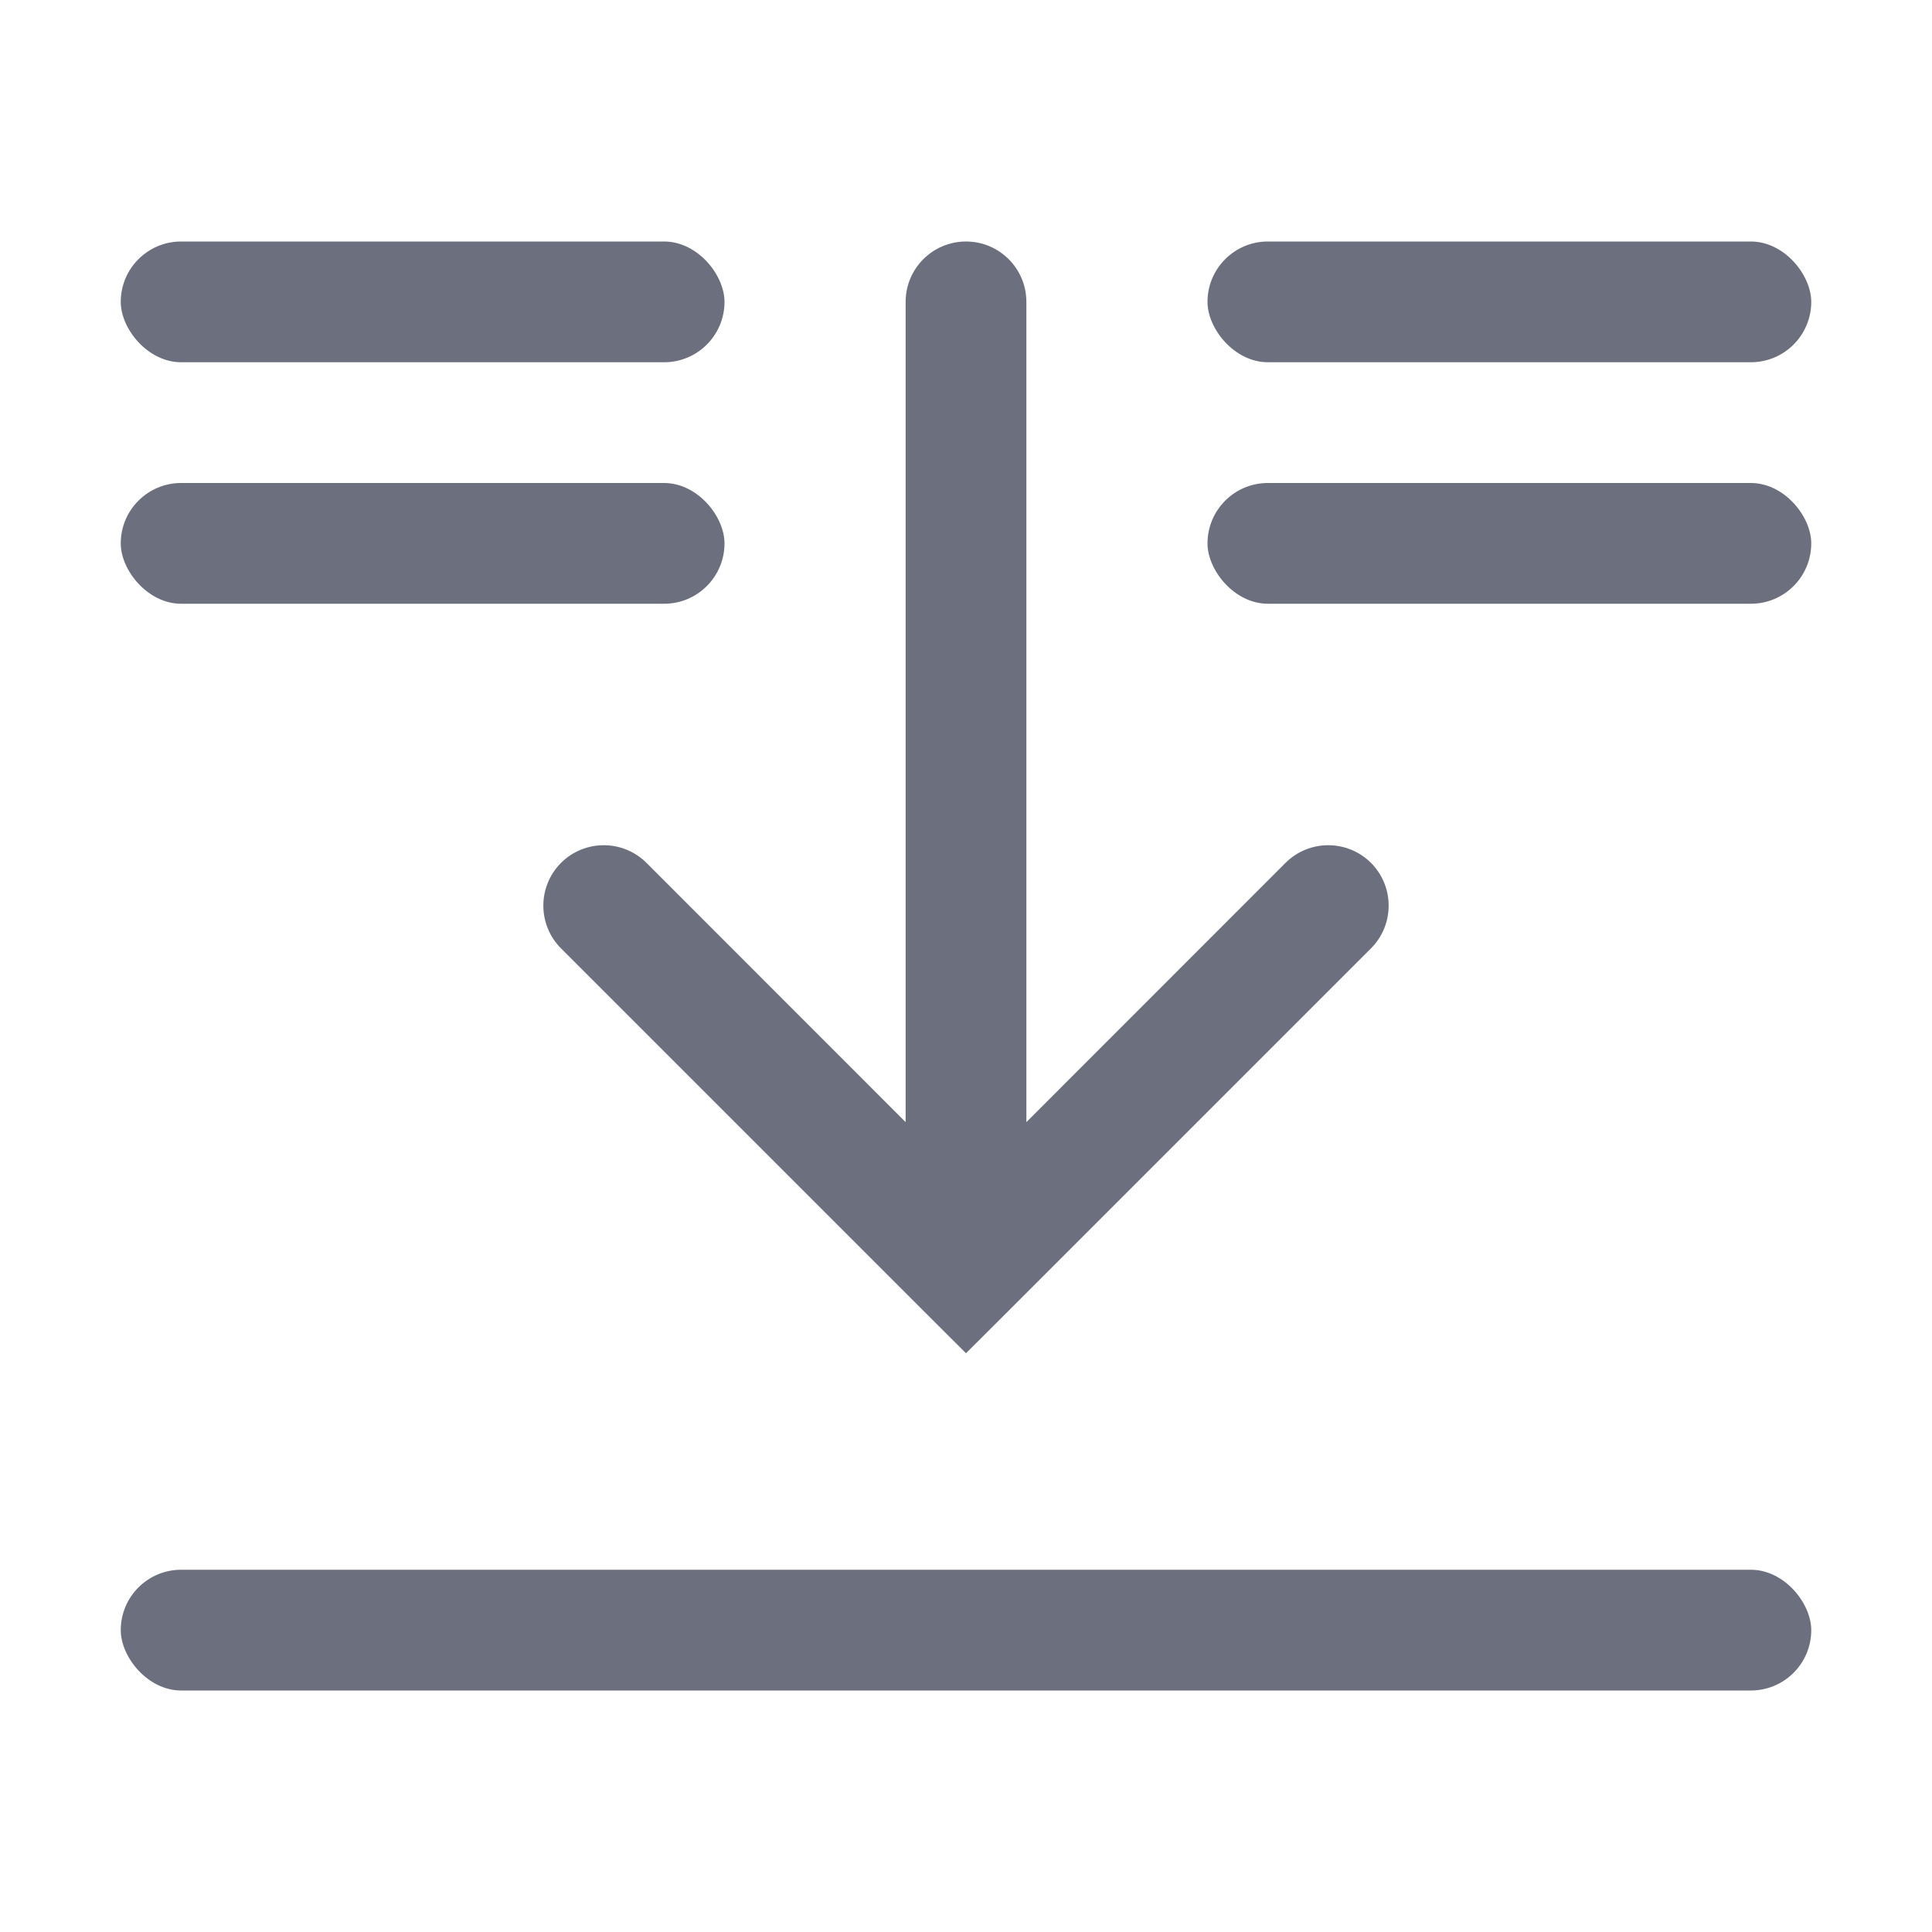 <svg width="16" height="16" viewBox="0 0 16 16" fill="none" xmlns="http://www.w3.org/2000/svg">
<path fill-rule="evenodd" clip-rule="evenodd" d="M4.646 7.854C4.451 7.658 4.451 7.342 4.646 7.146C4.842 6.951 5.158 6.951 5.354 7.146L7.5 9.293L7.5 2.5C7.5 2.224 7.724 2 8 2C8.276 2 8.5 2.224 8.5 2.5L8.5 9.293L10.646 7.146C10.842 6.951 11.158 6.951 11.354 7.146C11.549 7.342 11.549 7.658 11.354 7.854L8.354 10.854L8 11.207L7.646 10.854L4.646 7.854Z" fill="#6C707E"/>
<rect x="1" y="2" width="5" height="1" rx="0.5" fill="#6C707E"/>
<rect x="10" y="2" width="5" height="1" rx="0.5" fill="#6C707E"/>
<rect x="1" y="4" width="5" height="1" rx="0.5" fill="#6C707E"/>
<rect x="1" y="13" width="14" height="1" rx="0.5" fill="#6C707E"/>
<rect x="10" y="4" width="5" height="1" rx="0.5" fill="#6C707E"/>
</svg>
